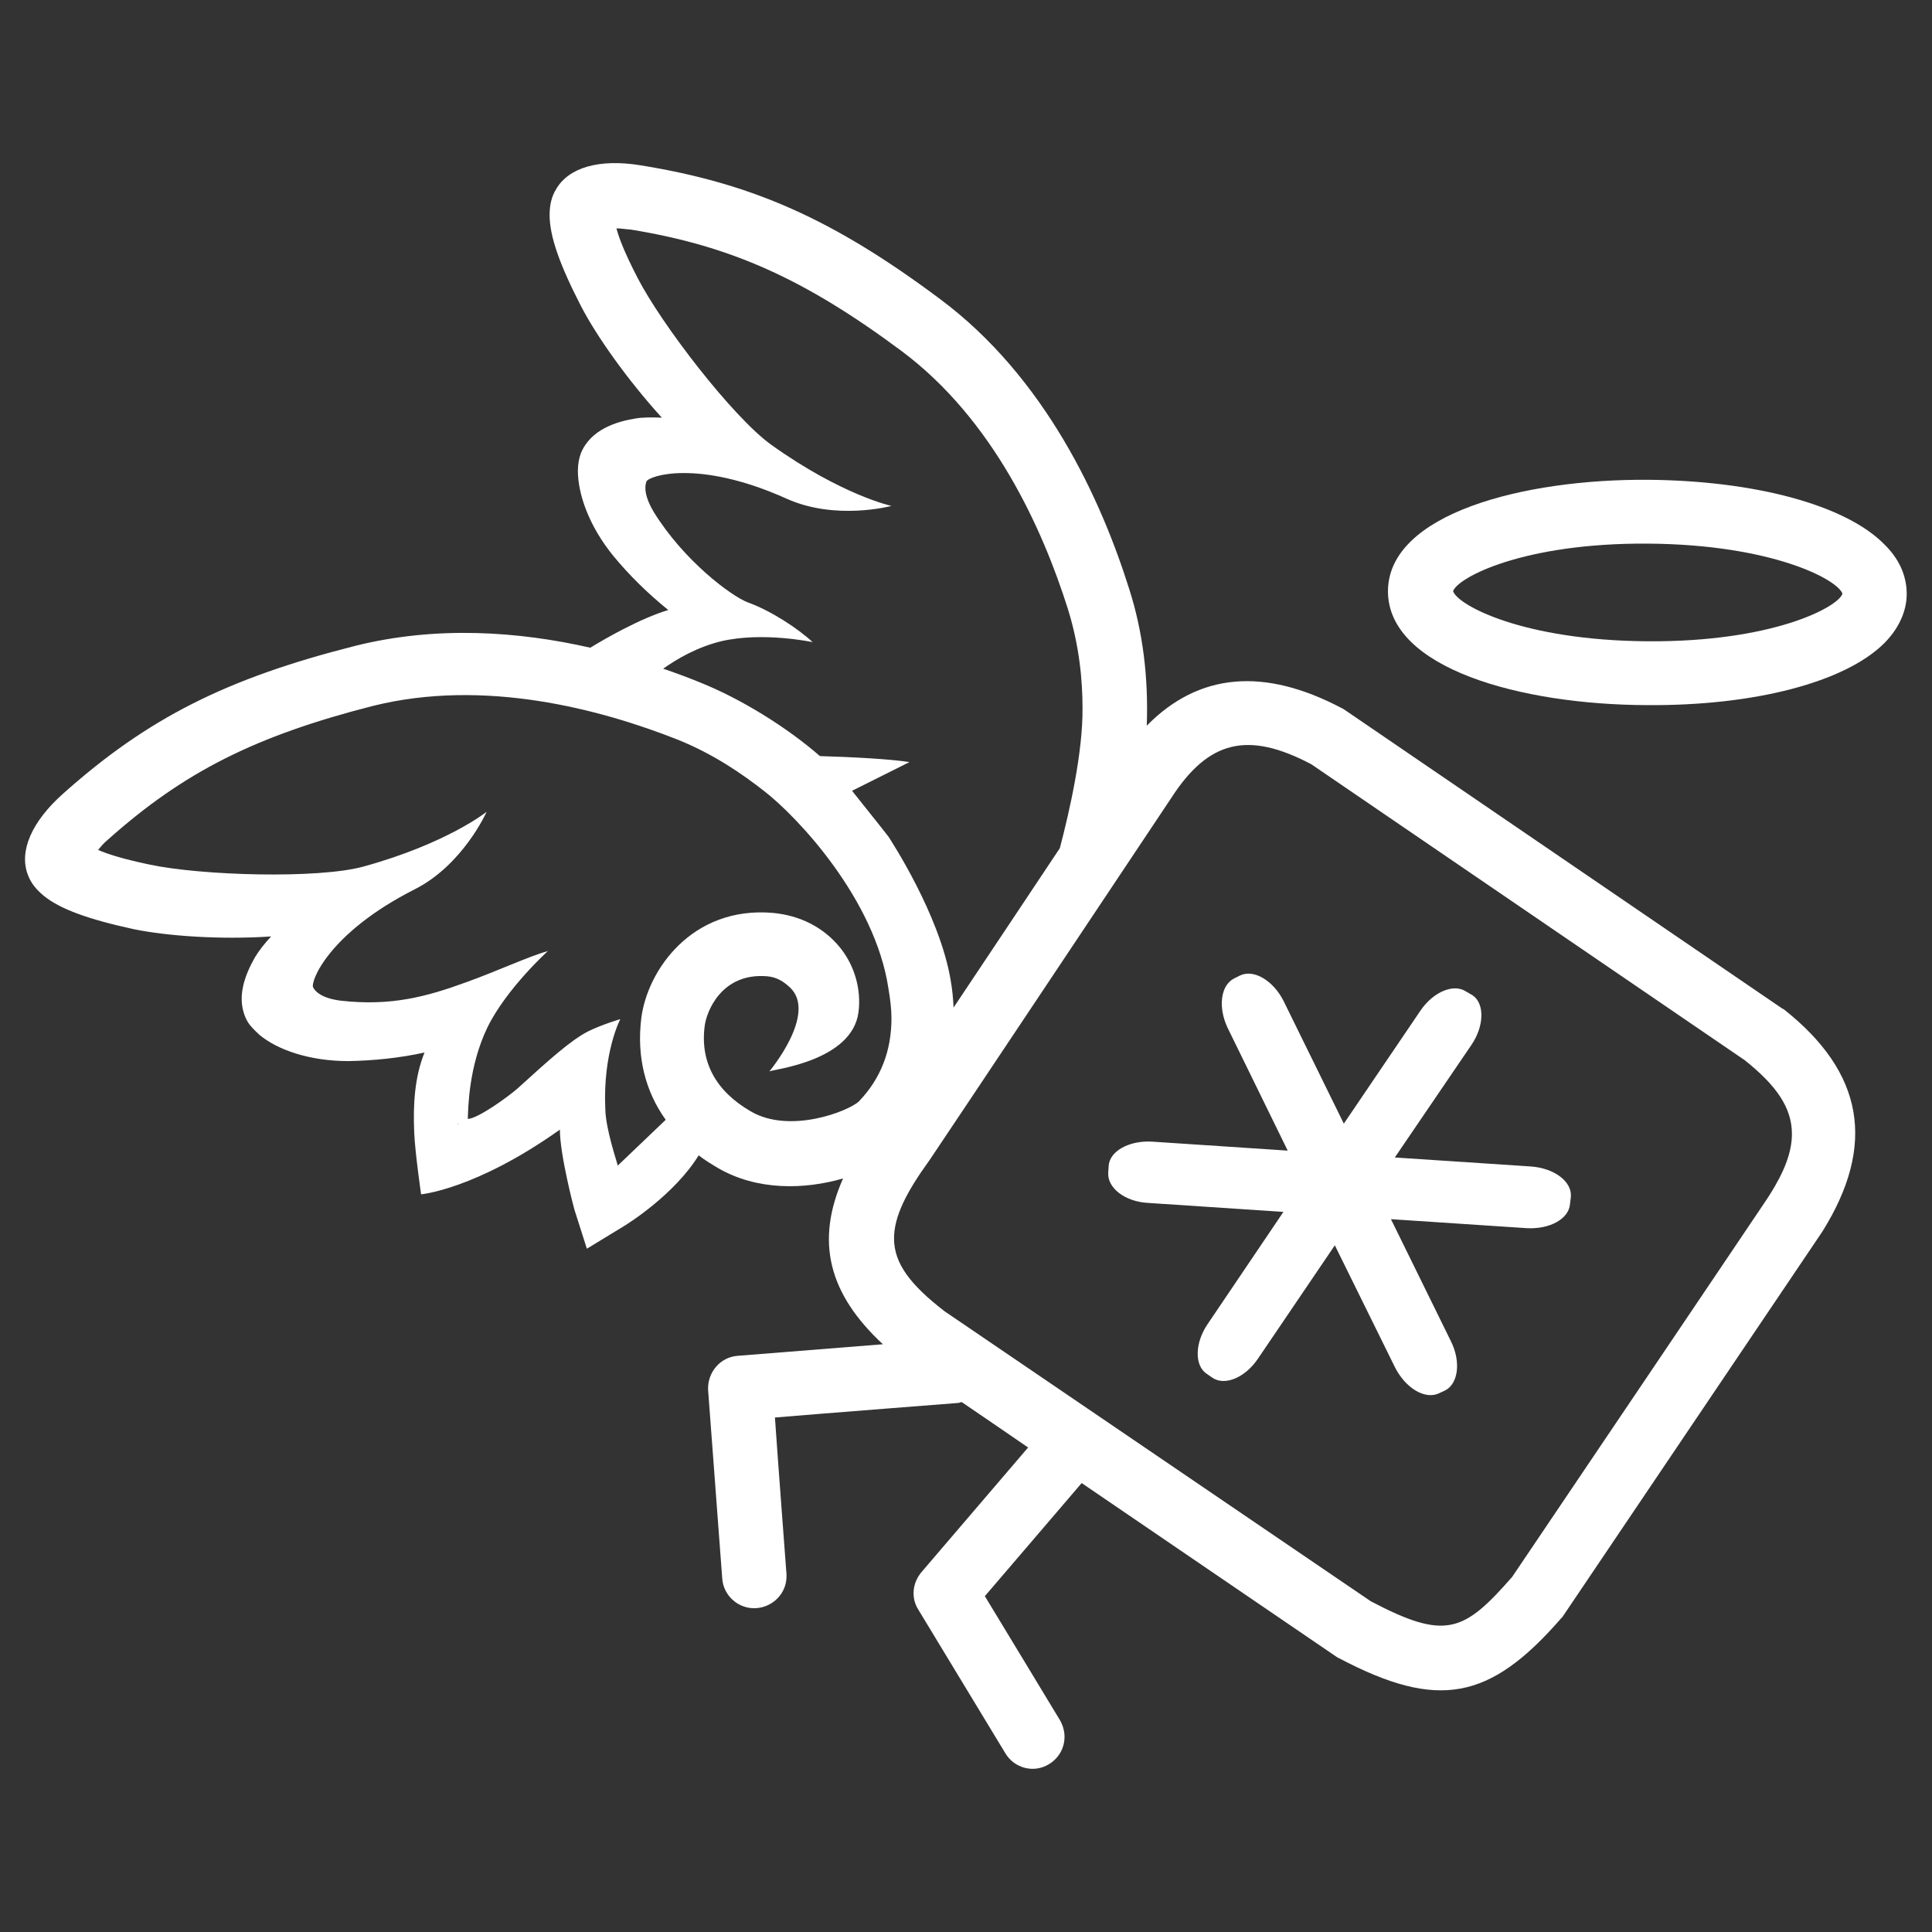 <?xml version="1.0" encoding="utf-8"?>
<!-- Generator: Adobe Illustrator 21.1.0, SVG Export Plug-In . SVG Version: 6.00 Build 0)  -->
<svg version="1.1" id="Capa_1" xmlns="http://www.w3.org/2000/svg" xmlns:xlink="http://www.w3.org/1999/xlink" x="0px" y="0px"
	 viewBox="0 0 451 451" style="enable-background:new 0 0 451 451;" xml:space="preserve">
<rect x="0" y="0" width="451" height="451" fill="#333333" stroke="none"/>
<style type="text/css">
	.st0{fill:#FFFFFF;}
</style>
<g>
	<path class="st0" d="M357.4,272.3l-31.8-2.1l17.9-26.3c3-4.4,3.1-9.7,0.2-11.6l-1.4-0.8c-2.9-2-7.7,0-10.7,4.4l-17.9,26.4
		l-14.1-28.7c-2.4-4.7-6.9-7.4-10.1-5.9l-1.4,0.7c-3.2,1.6-3.8,6.8-1.5,11.6l14,28.6l-31.7-2.1c-5.3-0.3-9.9,2.2-10.1,5.7l-0.1,1.6
		c-0.2,3.5,3.9,6.7,9.2,7l31.7,2.1l-17.7,26.2c-3,4.4-3.1,9.7-0.2,11.6l1.3,0.9c2.9,2,7.7,0,10.7-4.5l17.9-26.4l14.1,28.6
		c2.5,4.8,6.9,7.4,10.1,6l1.5-0.7c3.1-1.5,3.8-6.7,1.4-11.5l-14-28.5l31.7,2.1c5.4,0.3,9.9-2.2,10.1-5.7l0.2-1.6
		C367,275.8,362.8,272.7,357.4,272.3z"/>
	<path class="st0" d="M324,137.9c-0.1,18.2,31.2,26.6,60.4,26.7c25,0.2,46.2-5.3,55.4-14.4c4.3-4.3,5.3-8.7,5.3-11.5
		c0-2.9-0.8-7.3-5.2-11.6c-9-9.2-30.2-14.9-55.2-15.1C355.6,111.8,324.2,119.9,324,137.9z M384.7,126.9c29,0.2,44.3,8.4,45.4,11.7
		c-1.1,3.2-16.4,11.3-45.5,11.1s-44.3-8.4-45.4-11.7C340.3,134.8,355.6,126.7,384.7,126.9z"/>
	<path class="st0" d="M416.4,235.6l-0.4-0.2l-102.4-69.9l-0.4-0.2c-18.2-9.6-33.4-8.2-45.5,4.1c0.4-11.3-0.9-21.9-4.1-31.9
		c-6.5-20.7-19.5-49.4-44.3-67.8c-24.8-18.5-43.7-26.9-69.7-31.1c-9.7-1.6-16.9,0.5-19.8,5.6c-1,1.6-1.5,3.6-1.5,6
		c0,4.9,2.3,11.5,7.3,21.2c3.6,7,10.9,17.3,18.9,26.1c-2.3-0.1-4.5-0.1-6.2,0.2c-4.3,0.7-10.4,2.5-12.7,8.1
		c-0.4,1.1-0.7,2.5-0.7,4.1c0,5.3,2.5,12.8,8.3,19.9c3.7,4.5,8.1,8.8,12.8,12.6c-6.6,2-14.6,6.6-18.2,8.8c-16.7-3.8-35.9-5.2-55-0.4
		c-30,7.6-48.4,16.9-68.1,34.5c-7.3,6.5-10.3,13.4-8.2,18.9c0.7,1.9,1.9,3.4,3.7,4.9c3.8,3.1,10.4,5.5,21,7.8
		c7.7,1.6,20.3,2.5,32.1,1.7c-1.6,1.7-2.9,3.4-3.8,4.9c-2.2,3.9-4.7,9.7-1.7,15c0.6,1,1.6,2,2.8,3.1c4.1,3.4,11.5,6.1,20.7,6.1
		c5.8-0.1,11.9-0.7,17.8-2c-2.3,5.7-2.7,12.1-2.4,18.8c0.2,4.6,1.6,14.3,1.6,14.3s12.7-1.1,32.4-15.1c0,5.9,3.3,18.4,3.4,18.7
		l2.9,9.1l8.2-5c1.4-0.8,12.3-7.7,17.9-16.8c1.4,1.1,2.9,2,4.4,2.9c9.2,5.4,20.3,5.1,29.3,2.5c-6.5,14.7-3.4,26.9,9.3,38.7
		l-33.9,2.7c-4.1,0.3-7.1,3.9-6.9,8l3.3,44c0.3,4.1,3.9,7.2,8,6.9c3.9-0.3,7-3.5,7-7.4c0-0.2,0-0.3,0-0.5c0,0-2-26.4-2.7-36.6
		c10.7-0.9,42.8-3.4,42.8-3.4c0.2,0,0.6-0.2,0.8-0.2c4.4,3,9.7,6.6,15.5,10.6L215.1,367c-2.1,2.5-2.5,6-0.7,8.8l20.3,33.5
		c2.1,3.5,6.7,4.7,10.2,2.5c2.3-1.4,3.6-3.8,3.6-6.4c0-1.3-0.4-2.7-1.1-3.9c0,0-13.3-22-17.5-28.9c4-4.7,16.3-19,22.6-26.4
		c27.7,18.9,59.4,40.5,59.4,40.5l0.3,0.2l0.4,0.2c23,12.1,35.1,9.9,51.8-9.3l0.3-0.3l60.7-90C438.1,267.2,435,250.3,416.4,235.6z
		 M168.3,149.7c9.8-2.3,21.4,0.2,21.4,0.2c-3.3-3.1-9.8-7.4-15.2-9.3c-3.8-1.5-14.8-9.6-21.9-21.1c-2.1-3.5-2.2-5.8-1.7-7.1
		c0.5-1.3,12-5.3,32.7,4c11.5,5.2,24.5,1.7,24.5,1.7s-11.6-2.5-28.1-14.3c-9-6.5-25.6-28.1-31.2-39c-2.9-5.6-4.3-9.2-4.9-11.5
		c0.9,0,2,0.2,3.4,0.3c23.3,3.8,40.5,11.5,63.1,28.3c21.5,16,33,41.6,38.9,60.3c2.7,8.7,3.4,16.7,3.4,23.1c0.1,10.2-3,24-5.3,32.7
		c-7.4,11.1-16.7,25.1-24.8,37.2c-0.1-2.1-0.3-4.3-0.7-6.5c-2.6-15.3-14-32.6-14.5-33.4c0,0-3.2-4.1-8.5-10.7l13.4-6.7
		c-4.3-0.7-13.6-1.2-20.9-1.4c-7.8-6.8-18.5-13.4-28-17.2c-2.7-1.1-5.6-2.2-8.6-3.2C158.2,153.7,162.7,151.1,168.3,149.7z
		 M106.6,262.4l0.5-0.1c-0.1,0-0.1,0.1-0.2,0.1C106.8,262.4,106.7,262.4,106.6,262.4z M175.2,259.4c-8.1-4.7-11.8-11.5-10.7-19.9
		c0.4-3.3,3.9-12.5,14.6-11.6c2.3,0.2,3.9,1.3,5.3,2.6c6.5,6.1-4.8,19.6-4.8,19.6c1-0.5,19.3-2.4,20.8-13.8
		c0.7-5.3-0.9-10.9-4.3-15.1c-3.8-4.7-9.3-7.5-15.7-8.1c-18.9-1.6-29.3,13.4-30.7,24.6c-1.1,8.9,0.9,17,5.7,23.7
		c0,0-8.9,8.5-11.2,10.7c-0.1-0.7-2.8-8.4-2.9-13.2c-0.6-13.2,3.5-21,3.5-21s-4.4,1.3-7.6,2.9c-4,2.1-8.7,6.3-16.4,13.3
		c-2.3,2-9.2,7-11.6,7.1c0.1-2.6,0.2-12.3,4.6-21.4c4.4-9,14.1-17.8,14.1-17.8c-4.6,1.3-11.6,4.6-19.1,7.3
		c-9.3,3.4-17.6,5.6-29.2,4.3c-4.1-0.5-5.9-1.9-6.5-3.1c-0.7-1.2,3.4-12.6,23.7-22.9c11.3-5.7,16.8-18.1,16.8-18.1
		s-9.2,7.4-28.8,12.8c-10.6,2.9-37.9,2.1-50-0.5c-6.2-1.3-9.9-2.5-11.9-3.4c0.6-0.7,1.3-1.6,2.3-2.4c17.7-15.8,34.4-24.2,61.8-31.2
		c26-6.5,53.1,0.7,71.3,7.9c8.4,3.4,15,8,20,11.9c7.8,6,26,25.3,29.1,46.2c0.4,2.4,0.7,4.7,0.7,6.9c0,7.6-2.5,14.1-7.6,19.4
		C198.1,259.4,184.3,264.8,175.2,259.4z M413,279.1c0.2-0.2-56.9,84.4-60,89c-11.3,12.9-15.5,14.9-33,5.7
		c-0.9-0.6-99.5-67.7-99.5-67.7c-7.9-6.1-11.8-11.1-11.8-17c0-5.1,2.8-10.7,8.3-18.3c0.2-0.2,56.4-84.5,56.4-84.5
		c8.7-13.5,17.9-15.7,32.7-7.9c1,0.7,100.5,68.6,101.2,69.1c7.4,5.9,11,11.1,11,17.2C418.3,269,416.5,273.6,413,279.1z"/>
</g>
</svg>
